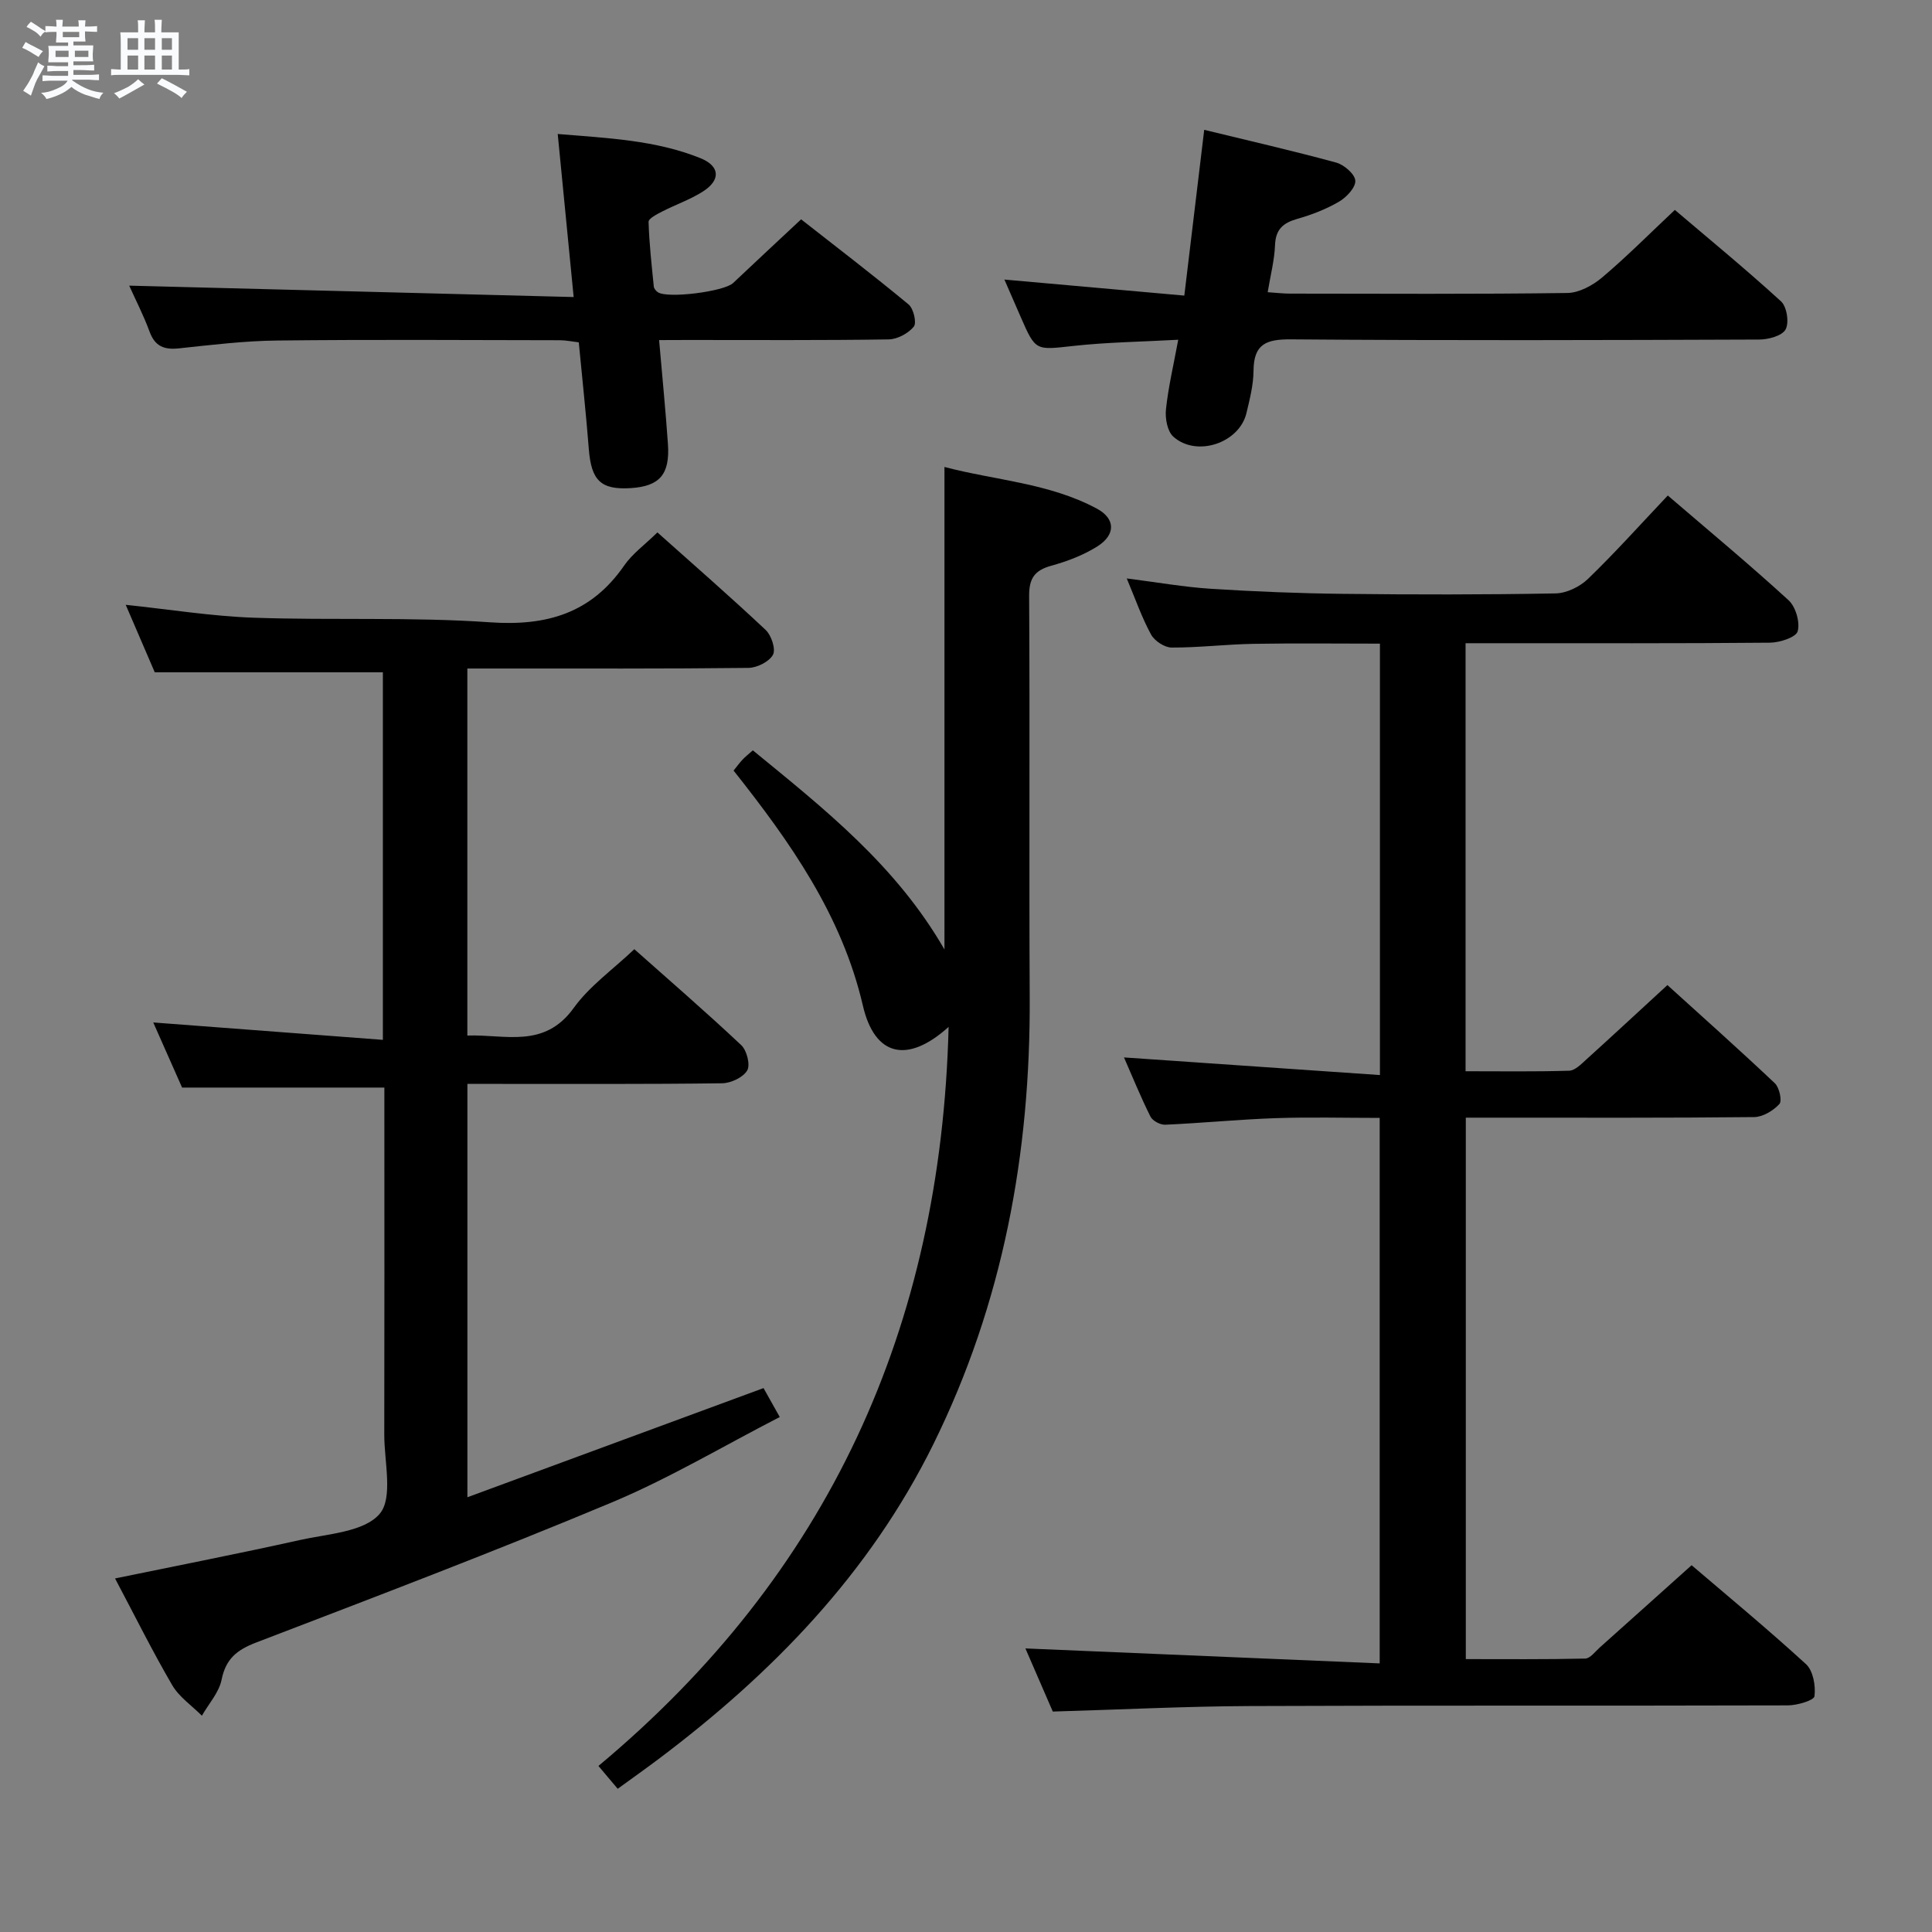 <svg enable-background="new 0 0 400 400" viewBox="0 0 400 400" xmlns="http://www.w3.org/2000/svg"><rect x="0" y="0" width="400" height="400" fill="#808080" stroke="none"/><path d="m6.8 9.5c.6.3 1.3.7 2.1 1.1-.4.4-.7.8-.9 1.2-.7-.4-1.3-.8-1.8-1.1s-1.1-.6-1.6-.8c.2-.4.5-.8.7-1.2.4.2.8.5 1.5.8zm.9 6.9c-.3.6-.5 1.1-.7 1.7s-.4 1.1-.6 1.7c-.6-.4-1.1-.7-1.6-1 .7-1 1.2-1.8 1.5-2.4.3-.5.6-1.1.8-1.7.3-.6.5-1.2.8-1.8.3.3.8.6 1.3.8-.7 1.3-1.2 2.2-1.5 2.7zm.1-11c.4.3 1 .7 1.7 1.1-.5.2-.8.6-1.1 1.1-.5-.6-1-1-1.4-1.2s-.9-.6-1.5-.8c.2-.4.5-.7.9-1.1.5.3.9.6 1.4.9zm10.5 13.1c1 .4 2 .6 3.1.7-.4.4-.7.8-.8 1.3-.9-.2-1.9-.6-3-.9-1-.4-2-.9-2.8-1.6-.5.4-1.1.9-1.9 1.3s-1.9.9-3.3 1.2c-.1-.3-.5-.8-1.1-1.3 1 0 2.1-.3 3.2-.8 1.2-.5 1.9-1 2.3-1.7h-3.2c-.4 0-1 0-2 .1v-1.2c1 0 1.7.1 2 .1h3.3v-1h-2.3c-.2 0-.9 0-2 .1v-1.2c1.2 0 1.9.1 2 .1h2.3v-.8h-4.1c0-.7.1-1.2.1-1.6 0-.5 0-1.1-.1-1.8h4.1v-.7h-2.5c0-.6.1-1.1.1-1.6v-.6h-.5c-.4 0-1 0-1.8.1v-1.3c1.2 0 1.9.1 2.1.1h.2c0-.3 0-.8-.1-1.4h1.4c0 .6-.1 1-.1 1.4h3.4c0-.4 0-.8-.1-1.3h1.5c0 .4-.1.9-.1 1.3.7 0 1.5 0 2.5-.1v1.2c-1 0-1.8-.1-2.5-.1v.6c0 .3 0 .8.1 1.5h-2.5v.8h4.1c0 .7-.1 1.3-.1 1.8s0 1 .1 1.5h-4.1v.8h1.4c.8 0 1.8 0 2.9-.1v1.2c-1 0-1.9-.1-2.8-.1h-1.5v1h3.2c.3 0 1 0 2.1-.1v1.2c-1.1 0-1.8-.1-2.1-.1h-3.4l-.1.1c1.4 1 2.4 1.5 3.4 1.9zm-4.1-6.7v-1.3h-2.7v1.3zm2.2-4.1v-1.1h-3.4v1.1zm1.9 4.1v-1.3h-2.8v1.3z" fill="#fafbfc"/><path d="m37 6.7v2.3 5.4c1 0 1.8 0 2.2-.1v1.3c-.6 0-1.5-.1-2.5-.1h-11.9c-.7 0-1.3 0-1.8.1v-1.3c.5 0 1.1.1 2 .1v-5.2c0-1 0-1.8-.1-2.5h3.7c0-1.3 0-2.1-.1-2.5h1.5c0 .4-.1 1.3-.1 2.5h2.2c0-1.2 0-2.1-.1-2.6h1.5c0 .4-.1 1.3-.1 2.6zm-12.3 13.7c-.3-.4-.7-.8-1.1-1.1 1.1-.4 2.1-.9 2.9-1.3.8-.5 1.5-1 2.1-1.6.4.4.9.8 1.3 1.1-2.5 1.4-4.2 2.4-5.2 2.9zm3.9-10.1v-2.4h-2.2v2.4zm0 4.1v-2.9h-2.2v2.9zm3.5-4.1v-2.4h-2.2v2.4zm0 4.1v-2.9h-2.2v2.9zm.4 2.9 1-1.1c.6.3 1.4.7 2.5 1.3s2 1.1 2.7 1.5c-.4.4-.8.8-1.1 1.3-.8-.8-2.5-1.7-5.1-3zm3.1-7v-2.4h-2.1v2.4zm0 4.1v-2.9h-2.1v2.9z" fill="#fafbfc"/><g fill="#000001"><path d="m303.43 133.17v88.62c7.26 0 14.36.11 21.45-.11 1.22-.04 2.51-1.38 3.57-2.34 5.42-4.91 10.78-9.88 16.77-15.39 6.92 6.27 14.68 13.19 22.24 20.32.94.88 1.54 3.66.94 4.31-1.27 1.38-3.42 2.68-5.23 2.7-17.83.19-35.66.12-53.49.12-1.96 0-3.92 0-6.2 0v112.1c8.21 0 16.47.08 24.72-.11 1.03-.02 2.07-1.45 3.03-2.31 6.2-5.53 12.38-11.09 19-17.02 7.15 6.11 15.6 13.09 23.68 20.48 1.48 1.36 2.03 4.48 1.76 6.64-.11.87-3.56 1.89-5.49 1.9-37.16.11-74.32-.02-111.48.14-13.29.06-26.58.73-40.73 1.14-1.79-4.13-3.92-9.04-5.67-13.07 24.34 1.03 48.66 2.06 73.35 3.1 0-38.32 0-75.36 0-112.94-7.25 0-14.39-.19-21.51.05-7.63.26-15.25 1.02-22.88 1.36-1.03.05-2.63-.8-3.07-1.68-2.05-4.11-3.78-8.38-5.48-12.25 17.72 1.22 35.18 2.42 52.99 3.65 0-30.4 0-59.5 0-89.32-8.71 0-17.46-.11-26.21.04-5.65.1-11.28.79-16.92.77-1.46-.01-3.53-1.37-4.25-2.69-1.89-3.45-3.19-7.22-5.04-11.62 6.31.8 11.83 1.78 17.38 2.14 9.12.58 18.27.95 27.41 1.05 14.66.17 29.33.18 43.99-.09 2.29-.04 5.05-1.39 6.73-3.02 5.61-5.42 10.83-11.25 16.51-17.25 8.52 7.31 16.94 14.3 25 21.68 1.48 1.36 2.41 4.55 1.89 6.43-.35 1.25-3.7 2.34-5.72 2.36-18.99.18-37.99.1-56.99.11-1.79 0-3.61 0-6.05 0z"/><path d="m136.11 110.23c7.65 6.83 15.17 13.38 22.42 20.2 1.18 1.11 2.13 4 1.5 5.14-.79 1.44-3.3 2.69-5.08 2.71-17.33.2-34.66.12-51.98.13-1.95 0-3.91 0-6.21 0v75.99c7.81-.29 15.9 2.79 22.02-5.71 3.25-4.52 8.06-7.91 12.55-12.17 7.11 6.32 14.77 12.94 22.14 19.87 1.15 1.08 1.91 4.09 1.23 5.24-.85 1.44-3.38 2.63-5.2 2.65-15.66.21-31.32.12-46.99.13-1.79 0-3.58 0-5.74 0v85.58c20.71-7.64 40.85-15.06 61.31-22.6.9 1.6 1.92 3.43 3.36 5.99-11.75 6.04-22.9 12.71-34.77 17.68-24.34 10.19-49.03 19.57-73.67 29.02-3.95 1.52-6.25 3.36-7.12 7.68-.53 2.65-2.67 4.98-4.08 7.46-2.09-2.1-4.72-3.87-6.16-6.35-4.16-7.13-7.83-14.55-11.82-22.07 13.05-2.69 25.69-5.15 38.25-7.95 5.77-1.29 13.28-1.64 16.52-5.41 2.85-3.31.96-10.79.97-16.43.05-22.16.02-44.32.02-66.48 0-1.79 0-3.59 0-5.36-14.07 0-27.61 0-41.88 0-1.79-4.03-3.91-8.82-5.97-13.48 15.94 1.2 31.54 2.39 47.54 3.6 0-26.25 0-51.16 0-76.1-15.67 0-31.2 0-47.23 0-1.79-4.16-3.86-8.99-6.01-13.97 9.06.95 17.75 2.36 26.49 2.67 16.3.57 32.67-.19 48.92.95 11.77.82 20.95-1.87 27.79-11.75 1.67-2.43 4.21-4.25 6.88-6.86z"/><path d="m196.4 212.61c-8.62 7.76-15.33 5.99-17.74-4.37-4.35-18.75-15.02-33.86-26.78-48.7.64-.79 1.2-1.57 1.86-2.27.55-.6 1.21-1.1 2.13-1.92 14.73 12.07 29.63 23.79 39.67 41.23 0-33.44 0-66.23 0-99.9 10.48 2.77 21.65 3.31 31.56 8.63 3.87 2.08 3.9 5.41.12 7.8-2.89 1.83-6.25 3.1-9.57 4.02-3.46.96-4.6 2.61-4.58 6.28.17 27.66-.03 55.33.12 82.99.18 32.38-5.54 63.42-19.96 92.63-13.22 26.78-33.37 47.48-56.94 65.2-2.65 1.99-5.36 3.91-8.4 6.12-1.31-1.55-2.55-3.02-3.99-4.73 47.56-39.68 70.93-90.66 72.5-153.01z"/><path d="m136.46 70.41c.67 7.71 1.35 14.62 1.83 21.55.43 6.29-1.75 8.73-7.73 9.1-6.16.38-8.14-1.57-8.65-8.07-.57-7.28-1.36-14.53-2.08-22.11-1.42-.17-2.68-.44-3.95-.44-19.49-.03-38.97-.16-58.45.06-6.79.07-13.58.9-20.34 1.62-3.06.33-4.99-.37-6.12-3.45-1.25-3.4-2.92-6.64-4.22-9.53 30.47.78 60.87 1.56 92.02 2.36-1.15-11.74-2.18-22.36-3.3-33.76 10.35.86 20.23 1.26 29.53 5 4.1 1.65 4.24 4.55.53 6.91-2.63 1.68-5.66 2.71-8.45 4.15-1.07.55-2.82 1.44-2.8 2.14.13 4.47.64 8.93 1.08 13.38.04.42.45.91.82 1.17 1.98 1.38 13.73-.12 15.6-1.89 4.47-4.23 8.98-8.42 14.08-13.19 7.01 5.5 14.75 11.41 22.25 17.62 1.03.85 1.72 3.82 1.08 4.6-1.15 1.4-3.4 2.62-5.22 2.64-13.82.21-27.64.12-41.47.12-1.9.02-3.82.02-6.04.02z"/><path d="m243.94 70.34c-7.59.42-14.68.51-21.7 1.28-7.84.86-7.81 1.13-10.93-6.03-1.05-2.41-2.11-4.83-3.36-7.71 12.59 1.12 24.72 2.2 37.25 3.32 1.41-11.73 2.73-22.72 4.12-34.32 9.19 2.24 18.3 4.32 27.32 6.78 1.63.45 3.87 2.37 3.96 3.74.1 1.4-1.81 3.44-3.35 4.34-2.68 1.57-5.68 2.73-8.68 3.58-2.94.84-4.47 2.18-4.59 5.44-.12 3.1-.93 6.17-1.52 9.74 1.76.11 3.18.29 4.6.29 19.15.02 38.29.13 57.44-.13 2.43-.03 5.24-1.56 7.19-3.2 5.07-4.28 9.76-9.01 15.07-14 7.02 5.97 14.68 12.26 21.99 18.94 1.2 1.1 1.71 4.42.93 5.82-.74 1.33-3.58 2.08-5.51 2.08-32.3.12-64.6.22-96.9-.04-5.13-.04-7.7.98-7.74 6.48-.02 2.94-.78 5.91-1.47 8.8-1.49 6.2-10.33 9.17-15.13 4.87-1.25-1.12-1.73-3.8-1.53-5.66.48-4.56 1.55-9.06 2.54-14.41z"/></g></svg>